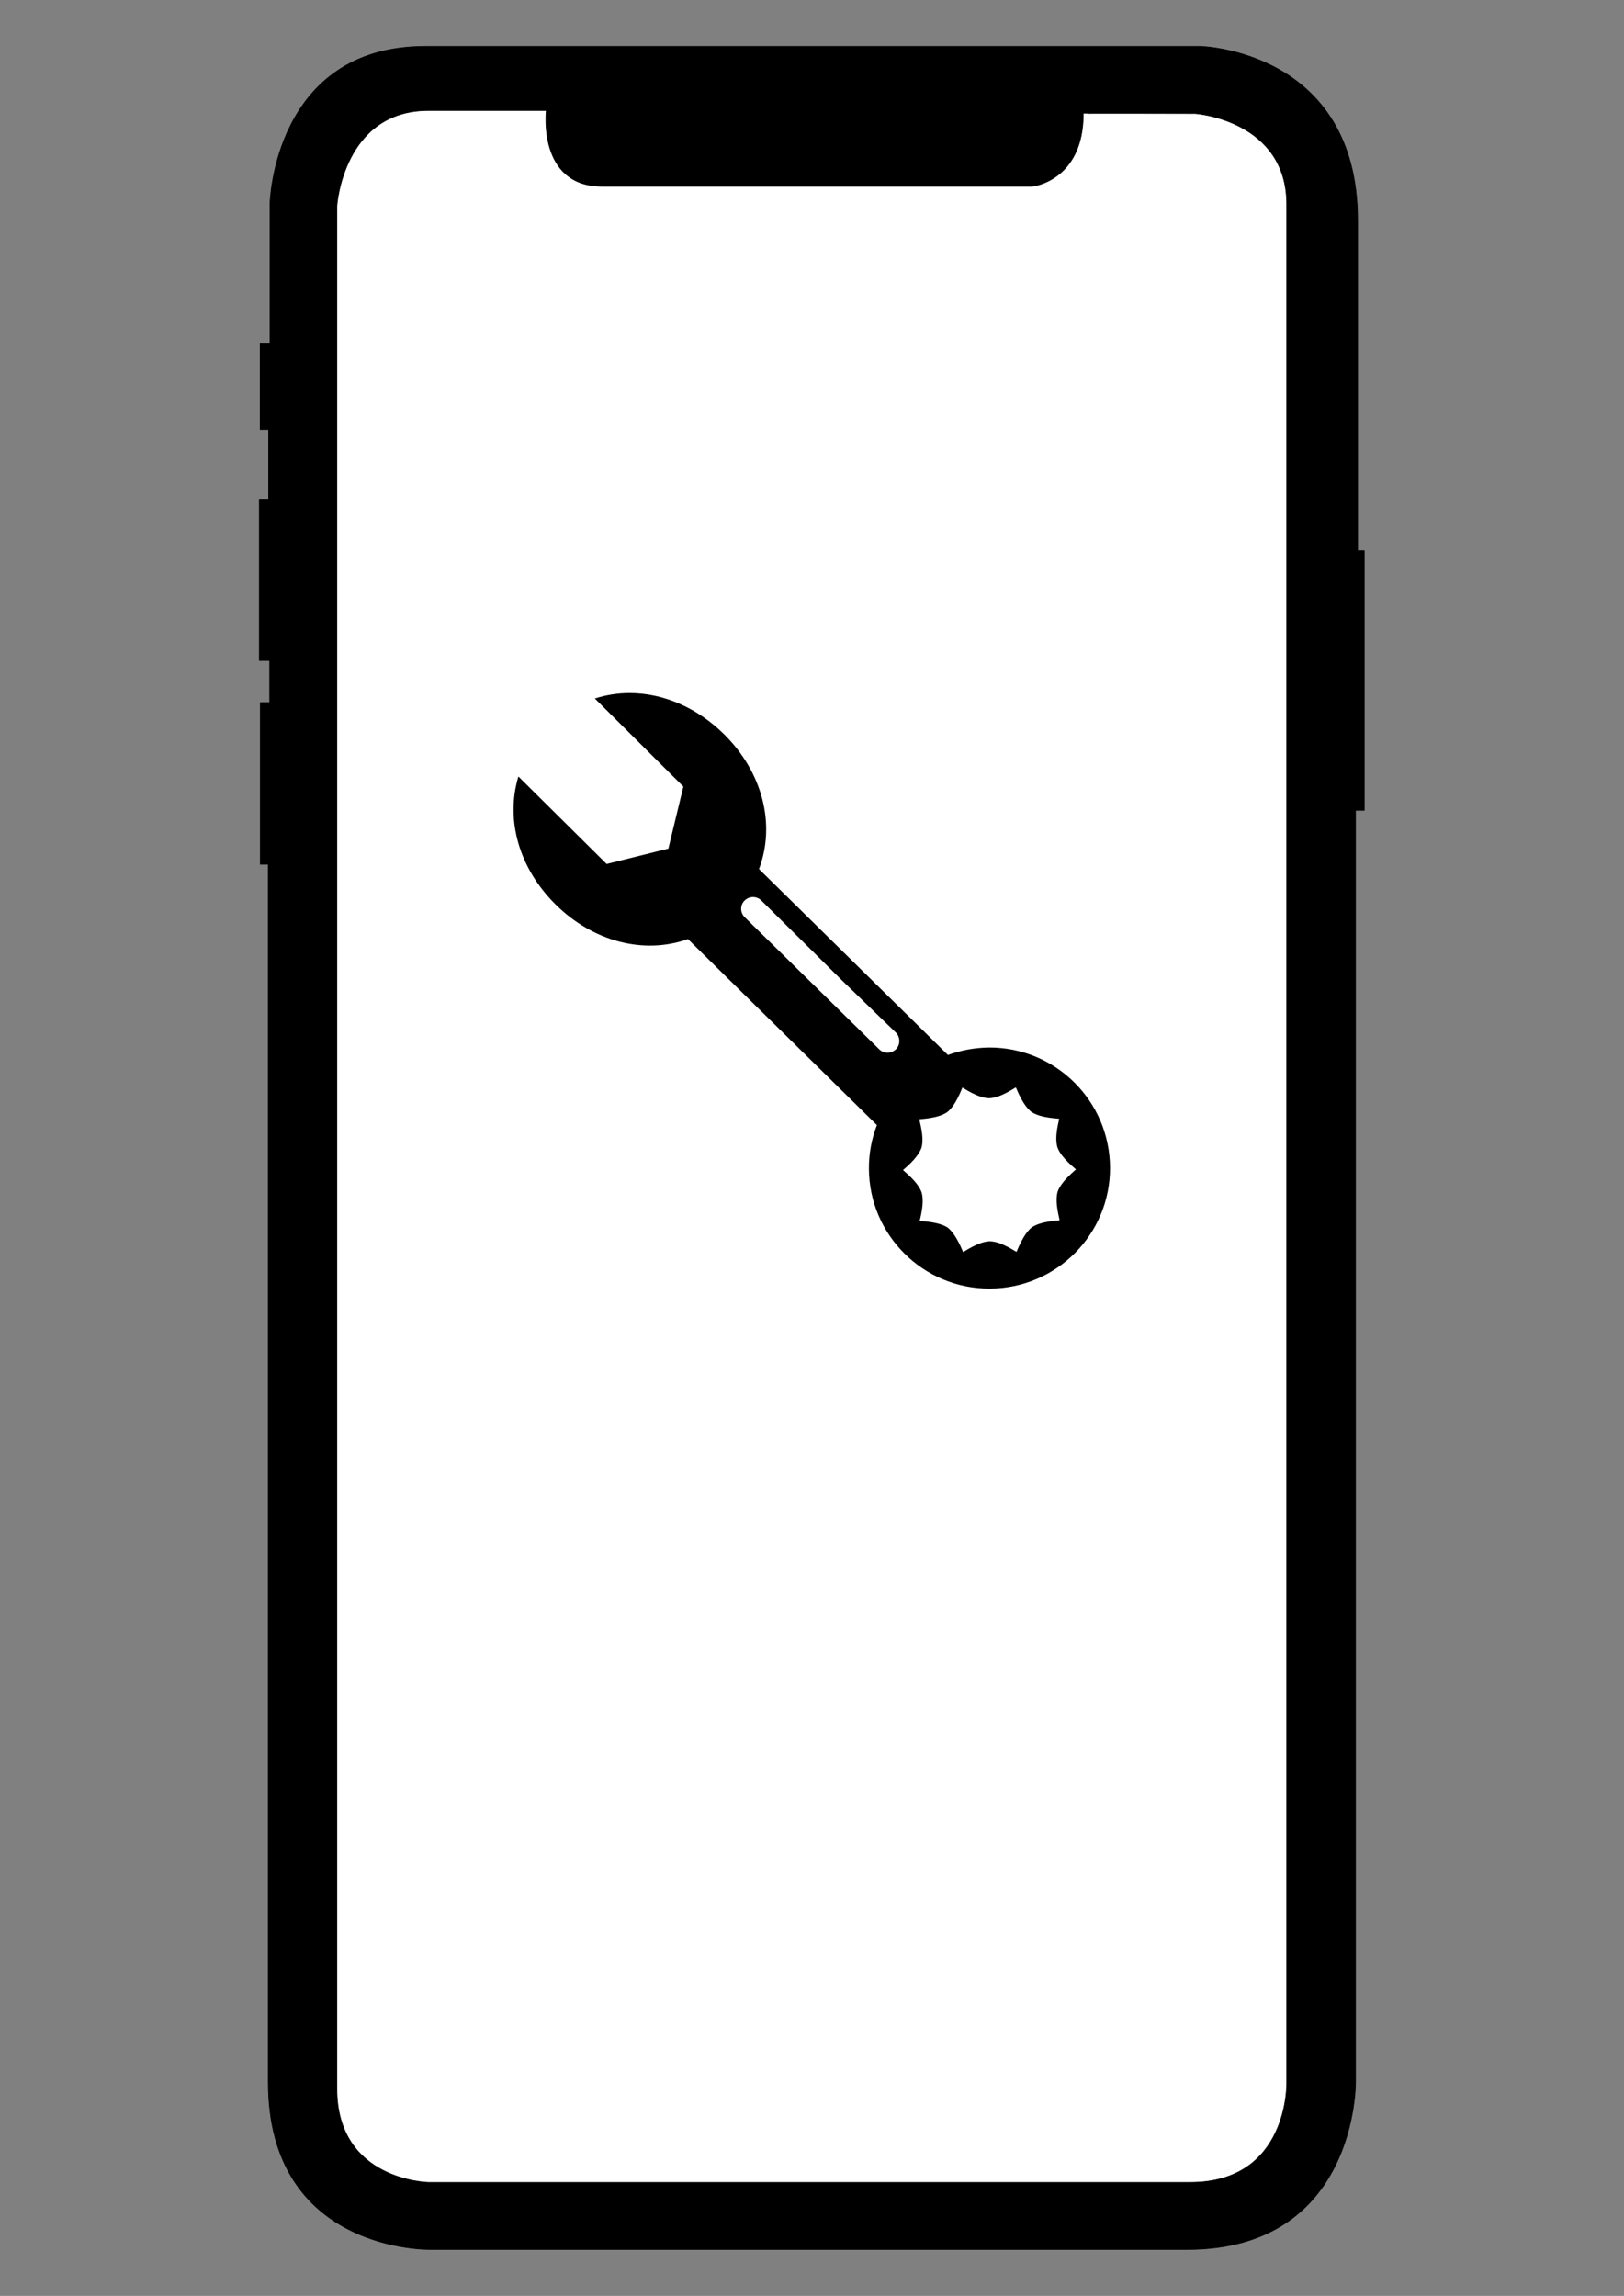 <?xml version="1.0" encoding="UTF-8" standalone="no"?><!DOCTYPE svg PUBLIC "-//W3C//DTD SVG 1.1//EN" "http://www.w3.org/Graphics/SVG/1.1/DTD/svg11.dtd"><svg width="100%" height="100%" viewBox="0 0 2481 3508" version="1.1" xmlns="http://www.w3.org/2000/svg" xmlns:xlink="http://www.w3.org/1999/xlink" xml:space="preserve" xmlns:serif="http://www.serif.com/" style="fill-rule:evenodd;clip-rule:evenodd;stroke-linecap:round;stroke-linejoin:round;stroke-miterlimit:1.5;"><rect x="0" y="0" width="2481" height="3508" fill="#808080" stroke="none"/><g id="Ebene1"><path d="M649.873,70.789l1184.13,0c0,0 240.084,5.774 240.084,266.038l0,504.569l10.095,0l0,396.799l-13.281,0l0,1943c0,0 3.085,255.884 -257.395,255.884l-1155.43,0c0,0 -248.241,5.614 -248.241,-255.708l0,-1860.79l-12.093,0l0,-247.057l14.191,0l0,-64.307l-15.793,0l0,-246.574l14.224,0l0,-106.493l-12.904,0l0,-130.975l15.026,0l0,-215.069c0,0 6.02,-239.314 237.392,-239.314Z" style="stroke:#000;stroke-width:1px;"/><path d="M654.579,168.86l179.932,0c0,0 -13.604,115.857 85.655,115.857l656.775,0c0,0 78.047,-8.09 78.047,-111.221c0,-0.47 171.356,0 171.356,0c0,0 139.37,10.108 139.37,138.769l0,2870.71c0,0 3.129,151.576 -147.358,151.576l-1163.84,0c0,0 -139.836,-2.449 -139.836,-142.992l0,-2876.99c0,0 9.391,-145.704 139.9,-145.704Z" style="fill:#fff;stroke:#000;stroke-width:1px;"/><g id="States"><g id="Kleinteilreparatur"><path d="M908.771,1067.31l135.219,134.534l-22.908,94.771l-94.305,23.482l-134.807,-133.634c-20.131,66.38 1.119,140.368 56.662,195.371c57.115,56.669 134.766,77.139 202.339,53.025l288.698,284.208c-7.96,20.584 -12.37,43.139 -12.21,66.534c0.36,101.613 83.227,183.821 184.8,183.295c101.959,-0.426 183.914,-83.274 183.535,-184.64c-0.347,-102.033 -83.174,-184.021 -184.82,-183.728c-22.243,0.306 -43.086,4.256 -62.824,11.377l-288.618,-284.048c25.893,-68.765 5.149,-148.136 -53.398,-205.99c-41.387,-40.894 -93.139,-62.883 -144.179,-62.883c-17.985,0 -35.878,2.724 -53.184,8.326Zm434.489,535.996l-205.69,-202.027c-7.035,-7.008 -7.035,-18.319 -0.154,-25.18c7.148,-7.228 18.499,-7.228 25.607,-0.306l124.121,122.955l81.509,78.965c6.935,6.974 6.935,18.472 0.153,25.433c-3.604,3.51 -8.3,5.269 -12.956,5.269c-4.57,0 -9.12,-1.705 -12.59,-5.109Zm208.748,58.267c0.479,0.393 9.625,26.246 23.468,37.157c14.435,10.032 42,10.032 42.599,10.731l0,-0.366l0.154,0l-0.154,0.366c0.533,0.3 -7.873,26.912 -2.584,43.719c5.848,16.387 27.918,32.721 28.251,33.653c-0.393,0.72 -22.203,17.553 -27.912,33.774c-5.102,16.673 3.444,43.205 2.778,43.752c-0.293,0.659 -28.071,1.066 -42.519,11.071c-13.596,11.005 -22.556,37.017 -23.189,37.27c-0.712,0.353 -23.235,-16.067 -40.801,-16.067c-17.552,0.253 -39.915,16.6 -40.754,16.447c-0.606,-0.513 -9.592,-26.219 -23.475,-37.35c-14.275,-9.486 -41.354,-9.653 -42.753,-10.432c0,-0.02 0,-0.047 -0.046,-0.047c-0.38,-0.373 8.06,-27.052 2.731,-43.758c-5.935,-16.487 -28.038,-32.828 -28.204,-33.747c0.166,-0.546 22.102,-17.193 28.124,-33.953c4.956,-16.58 -3.83,-42.953 -3.171,-43.466c0.566,-0.806 28.078,-0.866 42.6,-11.097c13.676,-10.725 22.562,-36.944 23.102,-37.404l-0.034,0l0.034,0c0.806,-0.253 23.268,16.08 40.874,16.2c17.706,-0.393 40.015,-16.706 40.881,-16.453Zm-147.61,48.588c0,0 0,-0.1 0.153,-0.1c-0.153,0.093 -0.013,0.246 0,0.266l-0.153,-0.166Zm214.21,154.198c0,0.02 0.02,0.193 0.147,0.193l-0.147,0l0,-0.193Z" style="fill-rule:nonzero;"/></g></g></g></svg>